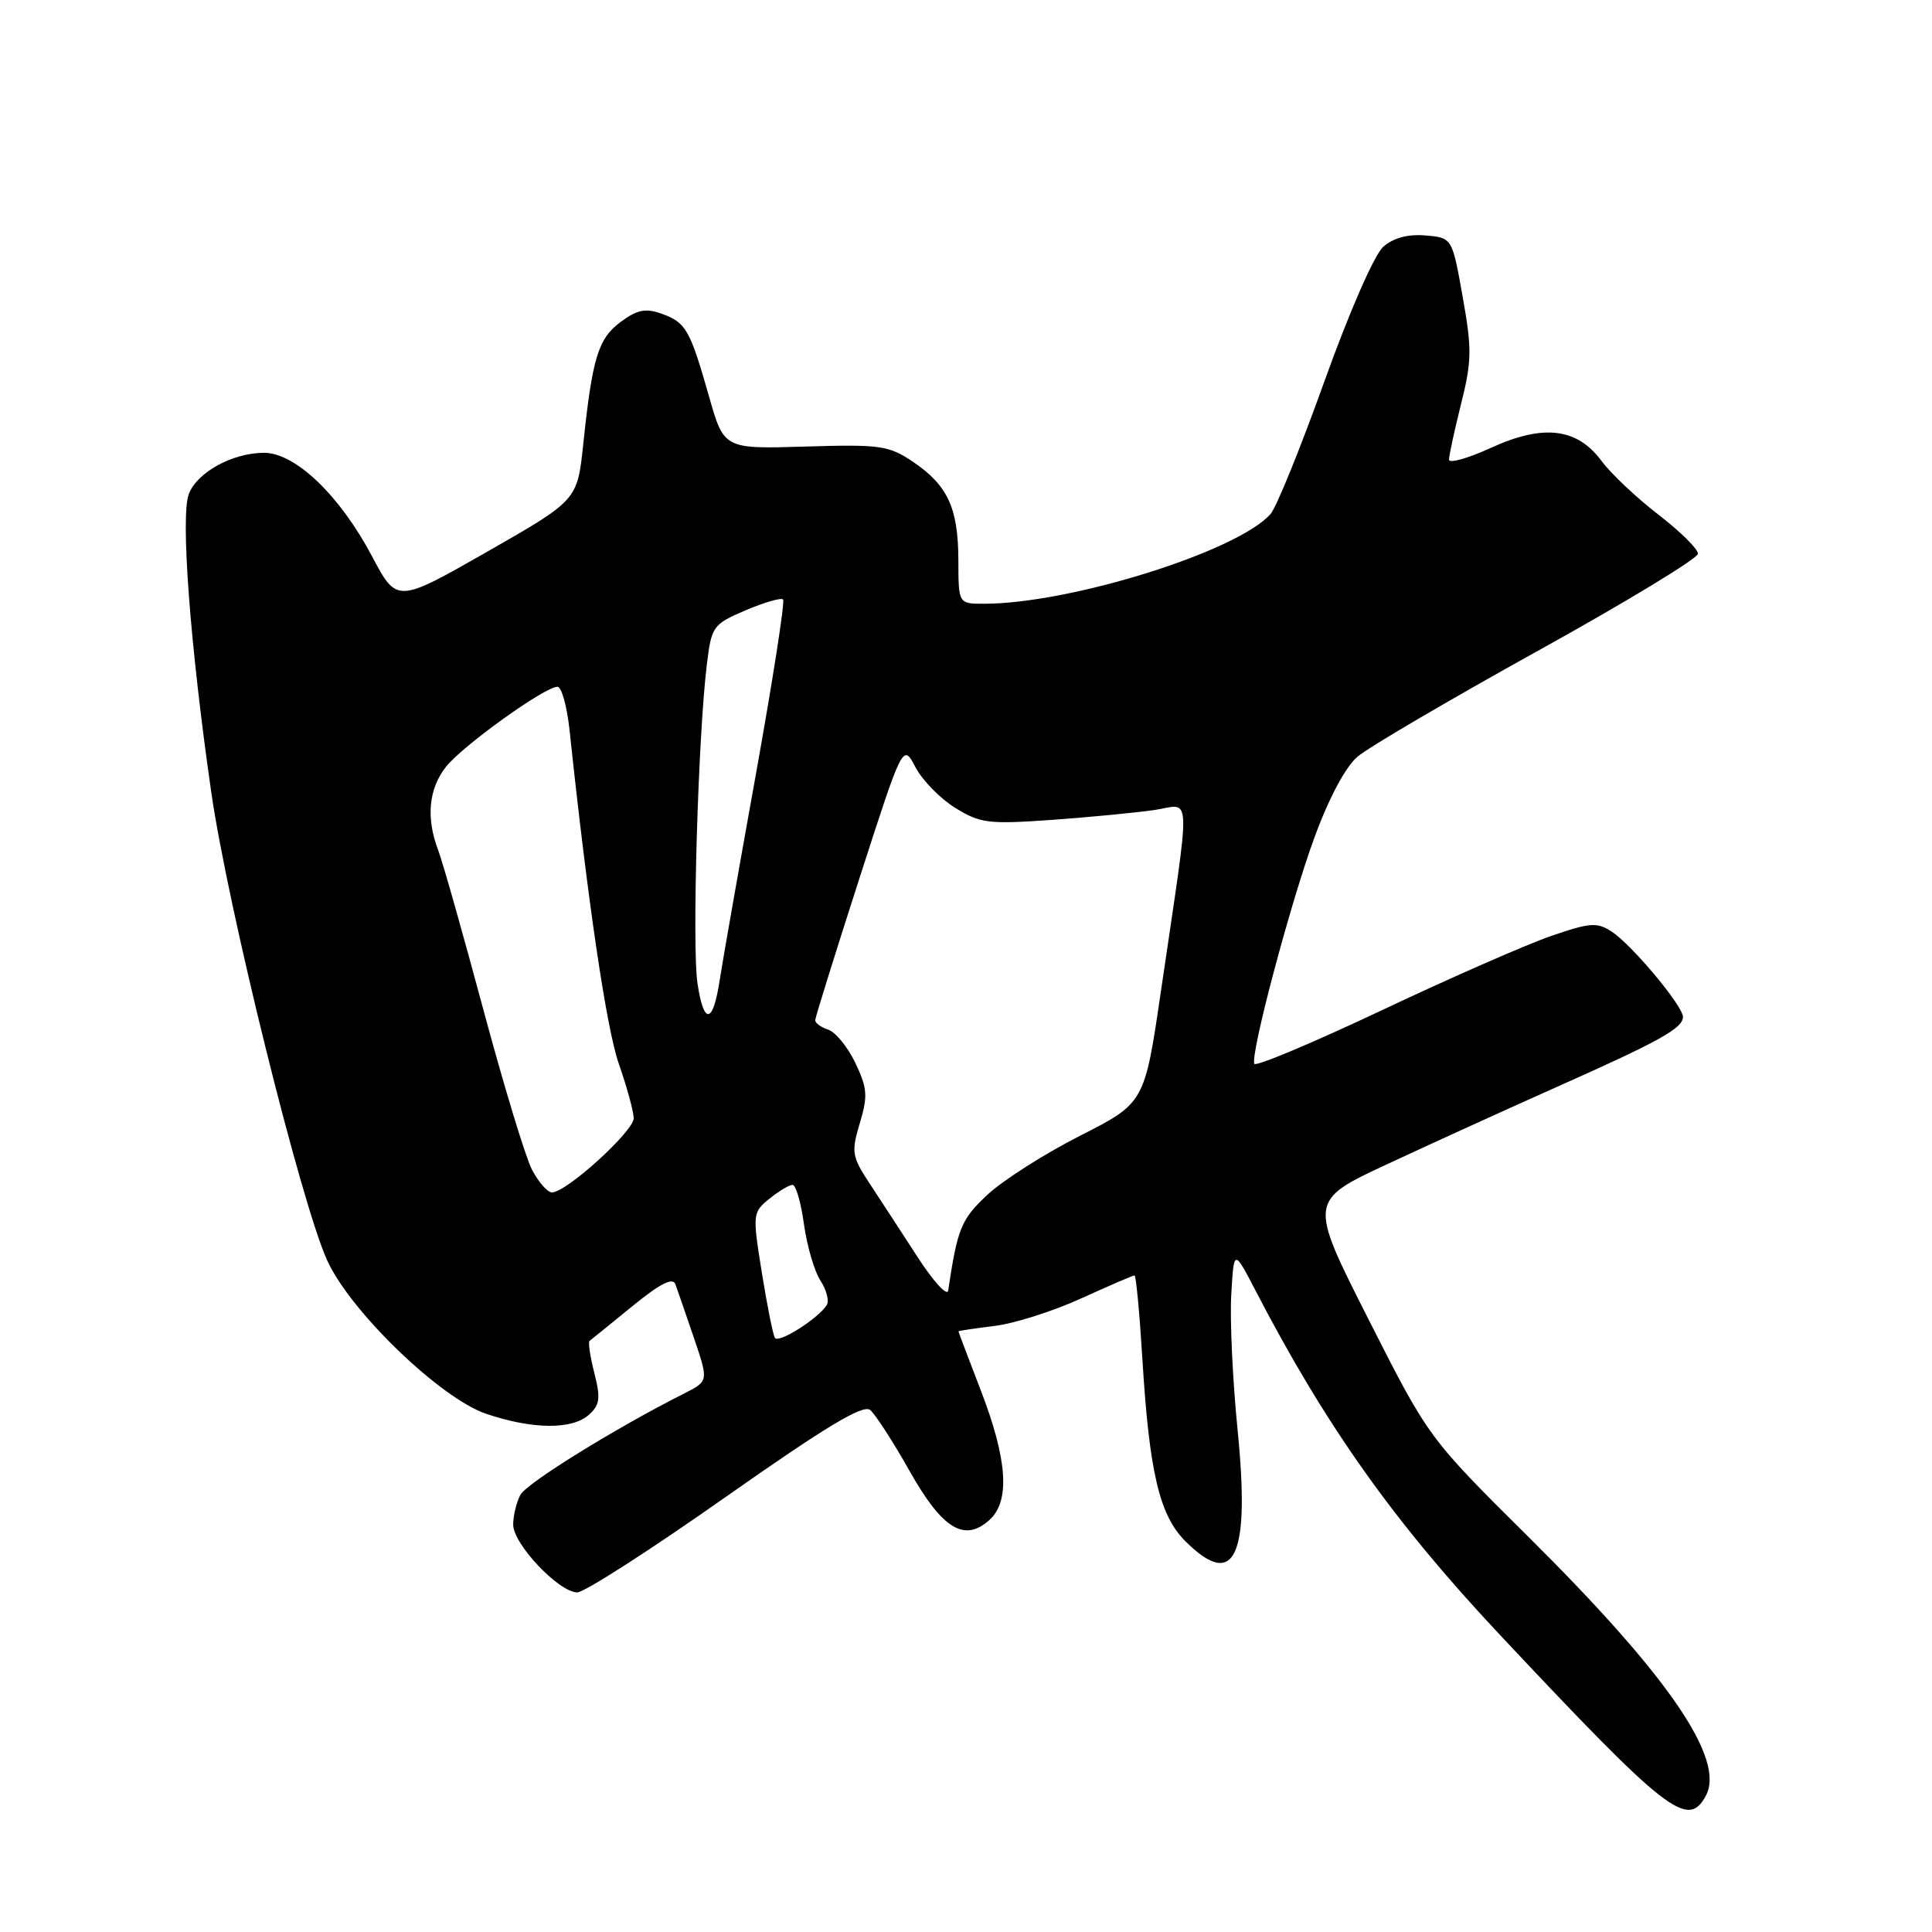 <?xml version="1.0" encoding="UTF-8" standalone="no"?>
<!DOCTYPE svg PUBLIC "-//W3C//DTD SVG 1.1//EN" "http://www.w3.org/Graphics/SVG/1.1/DTD/svg11.dtd" >
<svg xmlns="http://www.w3.org/2000/svg" xmlns:xlink="http://www.w3.org/1999/xlink" version="1.1" viewBox="0 0 256 256">
 <g >
 <path fill="currentColor"
d=" M 226.04 237.93 C 228.64 233.07 221.06 222.02 202.47 203.59 C 189.28 190.50 189.28 190.50 181.33 174.81 C 173.38 159.11 173.38 159.11 183.94 154.20 C 189.75 151.49 199.90 146.87 206.50 143.93 C 219.93 137.95 223.00 136.24 223.00 134.74 C 223.00 133.29 216.25 125.21 213.58 123.46 C 211.61 122.17 210.71 122.23 205.43 124.06 C 202.17 125.19 192.07 129.62 183.00 133.91 C 173.93 138.19 166.37 141.37 166.20 140.96 C 165.68 139.65 170.96 119.73 174.16 111.00 C 176.07 105.77 178.27 101.64 179.88 100.26 C 181.32 99.03 192.06 92.73 203.74 86.26 C 215.42 79.79 224.99 73.99 224.99 73.37 C 225.00 72.75 222.63 70.41 219.73 68.18 C 216.83 65.94 213.46 62.76 212.23 61.10 C 208.98 56.70 204.51 56.16 197.56 59.34 C 194.50 60.74 192.00 61.44 192.00 60.90 C 192.00 60.36 192.72 57.04 193.60 53.52 C 195.02 47.87 195.05 46.24 193.81 39.32 C 192.42 31.50 192.42 31.50 188.88 31.20 C 186.56 31.00 184.64 31.52 183.29 32.70 C 182.11 33.74 178.81 41.28 175.50 50.50 C 172.35 59.30 169.13 67.22 168.36 68.10 C 164.03 73.05 141.84 80.00 130.37 80.00 C 127.00 80.00 127.00 80.00 126.99 74.25 C 126.97 67.31 125.59 64.32 120.99 61.20 C 117.76 59.03 116.68 58.87 106.72 59.17 C 95.93 59.50 95.93 59.50 93.94 52.50 C 91.42 43.64 90.88 42.71 87.64 41.56 C 85.55 40.81 84.42 41.04 82.25 42.65 C 79.26 44.87 78.49 47.37 77.28 58.89 C 76.50 66.28 76.50 66.28 64.55 73.11 C 52.59 79.93 52.59 79.93 49.30 73.72 C 45.03 65.65 39.14 60.00 34.99 60.00 C 30.82 60.00 26.11 62.58 25.02 65.46 C 23.90 68.38 25.19 85.48 27.99 104.95 C 30.17 120.14 39.87 159.33 43.35 167.00 C 46.41 173.76 58.36 185.29 64.43 187.34 C 70.60 189.42 75.83 189.46 78.05 187.45 C 79.49 186.16 79.60 185.26 78.75 181.92 C 78.19 179.72 77.91 177.81 78.12 177.67 C 78.33 177.52 80.86 175.47 83.75 173.11 C 87.42 170.11 89.14 169.22 89.49 170.16 C 89.76 170.90 90.86 174.09 91.94 177.25 C 93.89 183.00 93.89 183.00 90.70 184.62 C 81.54 189.24 69.79 196.52 68.95 198.08 C 68.43 199.07 68.00 200.84 68.00 202.03 C 68.00 204.60 74.07 211.00 76.49 211.00 C 77.43 211.00 86.25 205.33 96.11 198.39 C 109.41 189.04 114.36 186.06 115.30 186.83 C 115.99 187.41 118.34 191.03 120.51 194.89 C 124.86 202.61 127.79 204.41 131.12 201.39 C 133.86 198.92 133.49 193.41 130.00 184.34 C 128.35 180.05 127.00 176.49 127.00 176.41 C 127.00 176.34 129.14 176.02 131.75 175.70 C 134.36 175.39 139.53 173.75 143.23 172.06 C 146.93 170.38 150.12 169.00 150.33 169.00 C 150.53 169.00 151.00 173.97 151.37 180.05 C 152.28 195.04 153.63 200.78 157.05 204.20 C 163.60 210.75 165.67 206.36 163.99 189.50 C 163.33 182.90 162.95 174.80 163.15 171.50 C 163.50 165.50 163.50 165.50 166.36 171.00 C 175.65 188.90 184.66 201.61 198.60 216.47 C 220.92 240.26 223.65 242.40 226.04 237.93 Z  M 102.68 177.27 C 102.42 176.85 101.64 172.94 100.94 168.59 C 99.70 160.84 99.72 160.65 101.95 158.84 C 103.20 157.83 104.58 157.00 105.02 157.00 C 105.45 157.00 106.14 159.35 106.53 162.23 C 106.93 165.10 107.91 168.46 108.71 169.68 C 109.51 170.91 109.89 172.36 109.56 172.91 C 108.45 174.70 103.15 178.06 102.68 177.27 Z  M 121.54 166.50 C 119.40 163.20 116.54 158.80 115.17 156.73 C 112.88 153.24 112.79 152.64 113.93 148.82 C 115.01 145.23 114.93 144.19 113.34 140.85 C 112.33 138.73 110.71 136.75 109.75 136.44 C 108.79 136.12 108.01 135.56 108.02 135.18 C 108.03 134.81 110.65 126.40 113.84 116.50 C 119.64 98.50 119.64 98.50 121.30 101.65 C 122.21 103.39 124.58 105.82 126.58 107.05 C 129.89 109.10 130.98 109.23 139.35 108.64 C 144.38 108.28 150.48 107.69 152.91 107.34 C 157.97 106.60 157.86 103.85 153.83 131.33 C 151.66 146.15 151.66 146.15 143.08 150.51 C 138.36 152.91 132.84 156.43 130.82 158.33 C 127.35 161.57 126.87 162.76 125.64 171.00 C 125.52 171.82 123.67 169.80 121.54 166.50 Z  M 70.48 154.97 C 69.62 153.30 66.72 143.73 64.03 133.72 C 61.34 123.70 58.66 114.23 58.07 112.68 C 56.43 108.38 56.79 104.54 59.09 101.61 C 61.29 98.82 72.18 91.00 73.87 91.00 C 74.41 91.00 75.13 93.59 75.47 96.75 C 77.88 119.49 80.36 136.31 82.01 141.00 C 83.07 144.03 83.95 147.25 83.97 148.16 C 84.00 149.87 75.06 158.00 73.14 158.00 C 72.54 158.00 71.35 156.63 70.48 154.97 Z  M 92.42 130.29 C 91.68 125.40 92.50 97.65 93.65 88.15 C 94.28 82.96 94.44 82.74 98.79 80.87 C 101.26 79.82 103.50 79.17 103.76 79.43 C 104.03 79.69 102.39 90.17 100.14 102.70 C 97.88 115.24 95.74 127.42 95.38 129.77 C 94.49 135.71 93.26 135.92 92.42 130.29 Z "/>
</g>
</svg>